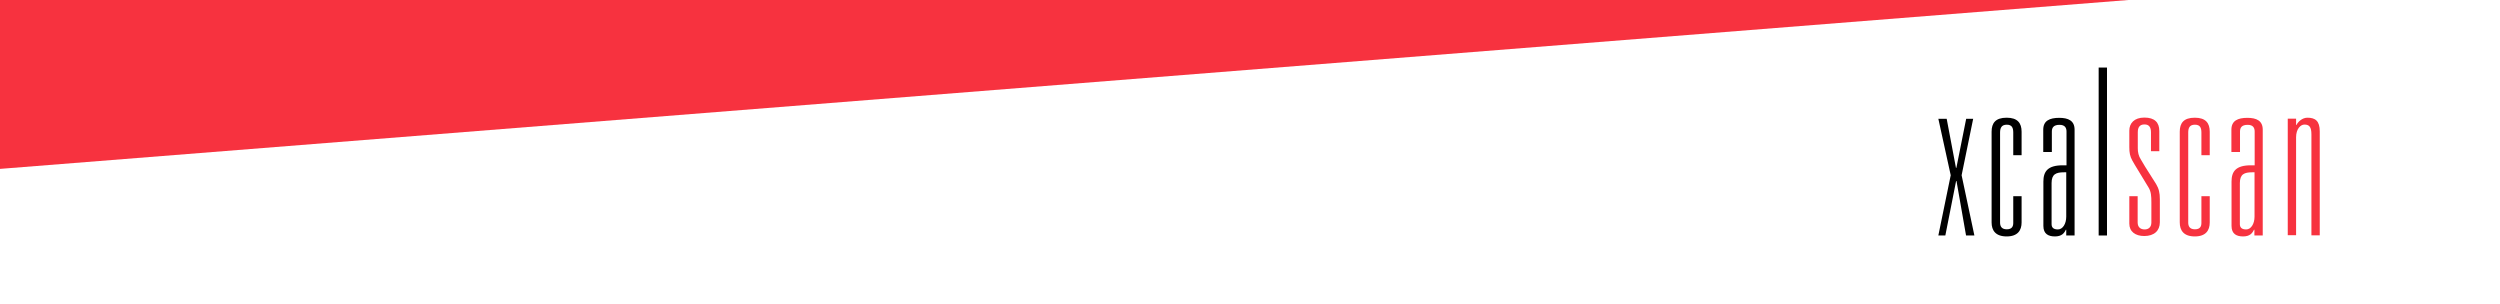 <svg width="954" height="116" viewBox="0 0 954 116" fill="none" xmlns="http://www.w3.org/2000/svg">
<path d="M812.189 0H0V64.445L812.189 0Z" fill="#F7323F"/>
<path d="M746.6 69.083H746.447L742.341 89.863H739.672L744.394 66.877L739.672 45.327H742.855L746.395 64.055H746.55L750.295 45.327H752.964L748.552 66.877L753.426 89.863H750.245L746.6 69.083Z" fill="black"/>
<path d="M771.44 74.932V84.886C771.44 87.913 769.952 90.222 765.743 90.222C761.484 90.222 759.995 87.913 759.995 84.886V50.252C759.995 46.968 761.484 44.916 765.743 44.916C769.901 44.916 771.44 46.968 771.44 50.252V59.231H768.258V50.611C768.258 48.816 767.796 47.584 765.794 47.584C763.793 47.584 763.229 48.816 763.229 50.611V84.937C763.229 86.271 763.741 87.503 765.794 87.503C767.848 87.503 768.258 86.271 768.258 85.091V74.881H771.44V74.932Z" fill="black"/>
<path d="M779.703 58V49.483C779.703 46.045 782.166 44.968 785.811 44.968C789.248 44.968 791.66 46.045 791.66 49.483V89.863H788.479V87.657H788.325C787.709 88.991 786.734 90.222 784.169 90.222C781.756 90.222 779.755 89.35 779.755 86.22V69.288C779.755 65.389 781.448 63.08 787.145 63.08H788.581V50.201C788.581 48.764 787.965 47.636 785.912 47.636C783.603 47.636 782.987 48.764 782.987 50.201V58H779.703ZM782.884 85.502C782.884 86.733 783.502 87.554 785.297 87.554C787.145 87.554 788.479 85.399 788.479 82.68V65.748H787.606C784.578 65.748 782.884 66.466 782.884 69.853V85.502Z" fill="black"/>
<path d="M800.848 25.778H804.029V89.863H800.848V25.778Z" fill="black"/>
<path d="M815.73 75.035V84.886C815.73 86.682 816.808 87.554 818.398 87.554C819.887 87.554 820.965 86.682 820.965 84.886V77.241C820.965 74.829 820.862 73.136 819.887 71.546L814.653 62.926L813.678 61.233C812.805 59.642 812.549 58.308 812.549 56.153V49.842C812.549 47.071 814.395 44.865 818.297 44.865C822.196 44.865 823.993 46.712 823.993 49.996V57.692H820.811V50.509C820.811 48.713 820.195 47.482 818.348 47.482C816.397 47.482 815.781 48.713 815.781 50.509V56.563C815.781 58.051 816.037 59.488 817.014 60.976L818.604 63.644L822.76 70.212C823.839 72.007 824.198 73.649 824.198 75.958V84.835C824.198 88.016 822.043 90.068 818.245 90.068C814.858 90.068 812.549 88.375 812.549 85.348V74.881H815.73V75.035Z" fill="#F7323F"/>
<path d="M843.238 74.932V84.886C843.238 87.913 841.75 90.222 837.541 90.222C833.282 90.222 831.795 87.913 831.795 84.886V50.252C831.795 46.968 833.282 44.916 837.541 44.916C841.699 44.916 843.238 46.968 843.238 50.252V59.231H840.057V50.611C840.057 48.816 839.594 47.584 837.593 47.584C835.54 47.584 835.027 48.816 835.027 50.611V84.937C835.027 86.271 835.54 87.503 837.593 87.503C839.646 87.503 840.057 86.271 840.057 85.091V74.881H843.238V74.932Z" fill="#F7323F"/>
<path d="M851.501 58V49.483C851.501 46.045 853.965 44.968 857.609 44.968C861.048 44.968 863.459 46.045 863.459 49.483V89.863H860.278V87.657H860.123C859.507 88.991 858.532 90.222 855.967 90.222C853.554 90.222 851.553 89.35 851.553 86.22V69.288C851.553 65.389 853.247 63.08 858.943 63.08H860.381V50.201C860.381 48.764 859.764 47.636 857.712 47.636C855.401 47.636 854.786 48.764 854.786 50.201V58H851.501ZM854.734 85.502C854.734 86.733 855.351 87.554 857.146 87.554C858.995 87.554 860.329 85.399 860.329 82.68V65.748H859.456C856.428 65.748 854.734 66.466 854.734 69.853V85.502Z" fill="#F7323F"/>
<path d="M873.005 45.275H876.186V47.687H876.341C876.853 46.558 878.495 44.916 880.497 44.916C883.525 44.916 885.219 46.147 885.219 50.15V89.812H882.037V51.278C882.037 48.456 881.216 47.533 879.369 47.533C877.931 47.533 876.186 49.123 876.186 52.407V89.76H873.005V45.275Z" fill="#F7323F"/>
</svg>
